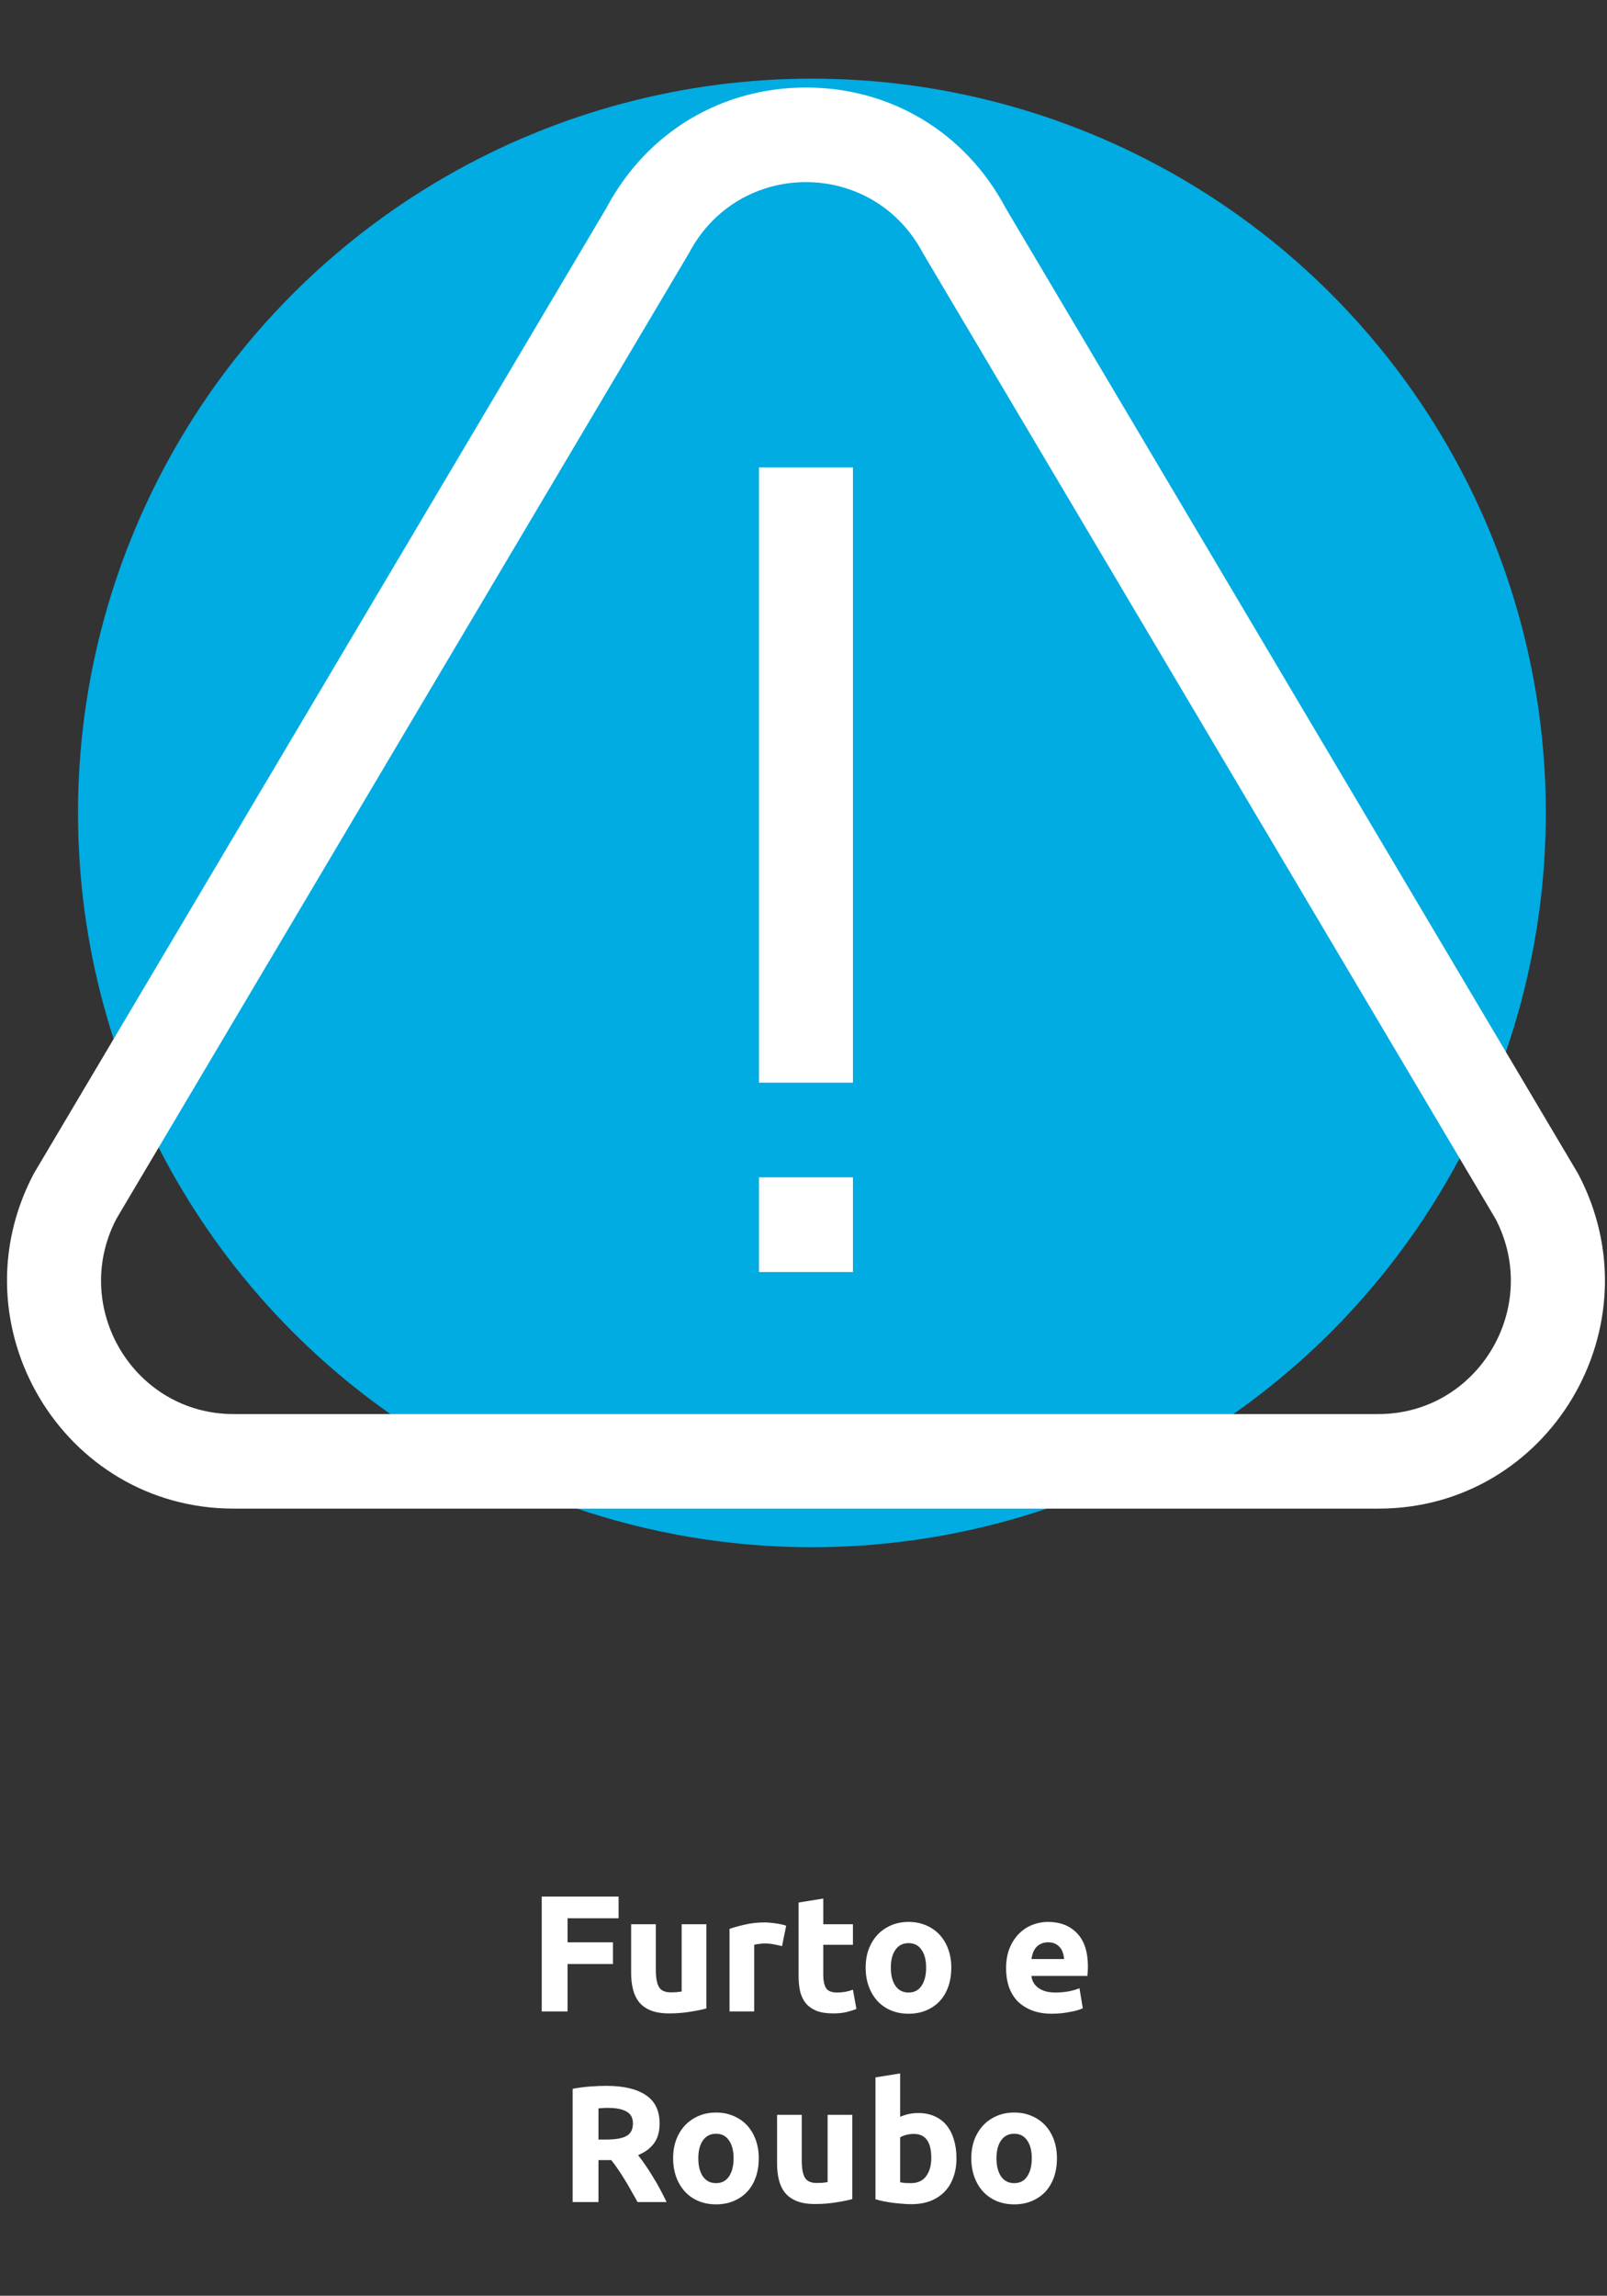 <svg width="194" height="277" viewBox="0 0 194 277" fill="none" xmlns="http://www.w3.org/2000/svg">
<rect x="0" y="0" width="194" height="277" fill="#333333" stroke="none"/>
<circle cx="98.016" cy="98.088" r="88.598" fill="#00ACE2"/>
<g clip-path="url(#clip0)">
<path d="M190.519 141.634C118.05 19.444 121.486 25.256 121.363 25.023C116.517 15.969 107.538 10.561 97.304 10.561C87.071 10.561 78.076 15.969 73.246 25.023C73.122 25.241 76.698 19.21 4.074 141.619C-5.587 159.929 7.588 182.027 28.21 182.027H166.414C186.989 182.042 200.195 159.961 190.519 141.634ZM166.399 170.62H28.194C16.196 170.62 8.486 157.81 14.028 147.104C14.152 146.886 10.592 152.886 83.185 30.524C89.207 19.116 105.386 19.132 111.408 30.524C183.893 152.714 180.441 146.886 180.564 147.104C186.107 157.81 178.382 170.62 166.399 170.62Z" fill="white"/>
<path d="M91.622 56.393H102.97V130.633H91.622V56.393Z" fill="white"/>
<path d="M91.622 142.056H102.97V153.478H91.622V142.056Z" fill="white"/>
</g>
<path d="M65.398 242.695V228.835H74.678V231.455H68.518V234.355H73.998V236.975H68.518V242.695H65.398ZM85.272 242.335C84.765 242.481 84.112 242.615 83.312 242.735C82.512 242.868 81.672 242.935 80.792 242.935C79.899 242.935 79.152 242.815 78.552 242.575C77.965 242.335 77.499 242.001 77.152 241.575C76.805 241.135 76.559 240.615 76.412 240.015C76.265 239.415 76.192 238.755 76.192 238.035V232.175H79.172V237.675C79.172 238.635 79.299 239.328 79.552 239.755C79.805 240.181 80.279 240.395 80.972 240.395C81.185 240.395 81.412 240.388 81.652 240.375C81.892 240.348 82.105 240.321 82.292 240.295V232.175H85.272V242.335ZM94.409 234.815C94.143 234.748 93.829 234.681 93.469 234.615C93.109 234.535 92.723 234.495 92.309 234.495C92.123 234.495 91.896 234.515 91.629 234.555C91.376 234.581 91.183 234.615 91.049 234.655V242.695H88.069V232.735C88.603 232.548 89.229 232.375 89.949 232.215C90.683 232.041 91.496 231.955 92.389 231.955C92.549 231.955 92.743 231.968 92.969 231.995C93.196 232.008 93.423 232.035 93.649 232.075C93.876 232.101 94.103 232.141 94.329 232.195C94.556 232.235 94.749 232.288 94.909 232.355L94.409 234.815ZM96.407 229.555L99.387 229.075V232.175H102.967V234.655H99.387V238.355C99.387 238.981 99.493 239.481 99.707 239.855C99.933 240.228 100.38 240.415 101.047 240.415C101.367 240.415 101.693 240.388 102.027 240.335C102.373 240.268 102.687 240.181 102.967 240.075L103.387 242.395C103.027 242.541 102.627 242.668 102.187 242.775C101.747 242.881 101.207 242.935 100.567 242.935C99.754 242.935 99.08 242.828 98.547 242.615C98.013 242.388 97.587 242.081 97.267 241.695C96.947 241.295 96.72 240.815 96.587 240.255C96.467 239.695 96.407 239.075 96.407 238.395V229.555ZM114.843 237.415C114.843 238.241 114.723 239.001 114.483 239.695C114.243 240.375 113.896 240.961 113.443 241.455C112.99 241.935 112.443 242.308 111.803 242.575C111.176 242.841 110.47 242.975 109.683 242.975C108.91 242.975 108.203 242.841 107.563 242.575C106.936 242.308 106.396 241.935 105.943 241.455C105.49 240.961 105.136 240.375 104.883 239.695C104.63 239.001 104.503 238.241 104.503 237.415C104.503 236.588 104.63 235.835 104.883 235.155C105.15 234.475 105.51 233.895 105.963 233.415C106.43 232.935 106.976 232.561 107.603 232.295C108.243 232.028 108.936 231.895 109.683 231.895C110.443 231.895 111.136 232.028 111.763 232.295C112.403 232.561 112.95 232.935 113.403 233.415C113.856 233.895 114.21 234.475 114.463 235.155C114.716 235.835 114.843 236.588 114.843 237.415ZM111.803 237.415C111.803 236.495 111.616 235.775 111.243 235.255C110.883 234.721 110.363 234.455 109.683 234.455C109.003 234.455 108.476 234.721 108.103 235.255C107.73 235.775 107.543 236.495 107.543 237.415C107.543 238.335 107.73 239.068 108.103 239.615C108.476 240.148 109.003 240.415 109.683 240.415C110.363 240.415 110.883 240.148 111.243 239.615C111.616 239.068 111.803 238.335 111.803 237.415ZM121.456 237.515C121.456 236.581 121.596 235.768 121.876 235.075C122.169 234.368 122.549 233.781 123.016 233.315C123.483 232.848 124.016 232.495 124.616 232.255C125.229 232.015 125.856 231.895 126.496 231.895C127.989 231.895 129.169 232.355 130.036 233.275C130.903 234.181 131.336 235.521 131.336 237.295C131.336 237.468 131.329 237.661 131.316 237.875C131.303 238.075 131.289 238.255 131.276 238.415H124.516C124.583 239.028 124.869 239.515 125.376 239.875C125.883 240.235 126.563 240.415 127.416 240.415C127.963 240.415 128.496 240.368 129.016 240.275C129.549 240.168 129.983 240.041 130.316 239.895L130.716 242.315C130.556 242.395 130.343 242.475 130.076 242.555C129.809 242.635 129.509 242.701 129.176 242.755C128.856 242.821 128.509 242.875 128.136 242.915C127.763 242.955 127.389 242.975 127.016 242.975C126.069 242.975 125.243 242.835 124.536 242.555C123.843 242.275 123.263 241.895 122.796 241.415C122.343 240.921 122.003 240.341 121.776 239.675C121.563 239.008 121.456 238.288 121.456 237.515ZM128.456 236.375C128.443 236.121 128.396 235.875 128.316 235.635C128.249 235.395 128.136 235.181 127.976 234.995C127.829 234.808 127.636 234.655 127.396 234.535C127.169 234.415 126.883 234.355 126.536 234.355C126.203 234.355 125.916 234.415 125.676 234.535C125.436 234.641 125.236 234.788 125.076 234.975C124.916 235.161 124.789 235.381 124.696 235.635C124.616 235.875 124.556 236.121 124.516 236.375H128.456ZM73.189 251.675C75.269 251.675 76.862 252.048 77.969 252.795C79.075 253.528 79.629 254.675 79.629 256.235C79.629 257.208 79.402 258.001 78.949 258.615C78.509 259.215 77.869 259.688 77.029 260.035C77.309 260.381 77.602 260.781 77.909 261.235C78.215 261.675 78.515 262.141 78.809 262.635C79.115 263.115 79.409 263.621 79.689 264.155C79.969 264.675 80.229 265.188 80.469 265.695H76.969C76.715 265.241 76.455 264.781 76.189 264.315C75.935 263.848 75.669 263.395 75.389 262.955C75.122 262.515 74.855 262.101 74.589 261.715C74.322 261.315 74.055 260.955 73.789 260.635H72.249V265.695H69.129V252.035C69.809 251.901 70.509 251.808 71.229 251.755C71.962 251.701 72.615 251.675 73.189 251.675ZM73.369 254.335C73.142 254.335 72.935 254.341 72.749 254.355C72.575 254.368 72.409 254.381 72.249 254.395V258.155H73.129C74.302 258.155 75.142 258.008 75.649 257.715C76.155 257.421 76.409 256.921 76.409 256.215C76.409 255.535 76.149 255.055 75.629 254.775C75.122 254.481 74.369 254.335 73.369 254.335ZM91.601 260.415C91.601 261.241 91.481 262.001 91.241 262.695C91.001 263.375 90.654 263.961 90.201 264.455C89.747 264.935 89.201 265.308 88.561 265.575C87.934 265.841 87.227 265.975 86.441 265.975C85.667 265.975 84.961 265.841 84.321 265.575C83.694 265.308 83.154 264.935 82.701 264.455C82.247 263.961 81.894 263.375 81.641 262.695C81.387 262.001 81.261 261.241 81.261 260.415C81.261 259.588 81.387 258.835 81.641 258.155C81.907 257.475 82.267 256.895 82.721 256.415C83.187 255.935 83.734 255.561 84.361 255.295C85.001 255.028 85.694 254.895 86.441 254.895C87.201 254.895 87.894 255.028 88.521 255.295C89.161 255.561 89.707 255.935 90.161 256.415C90.614 256.895 90.967 257.475 91.221 258.155C91.474 258.835 91.601 259.588 91.601 260.415ZM88.561 260.415C88.561 259.495 88.374 258.775 88.001 258.255C87.641 257.721 87.121 257.455 86.441 257.455C85.761 257.455 85.234 257.721 84.861 258.255C84.487 258.775 84.301 259.495 84.301 260.415C84.301 261.335 84.487 262.068 84.861 262.615C85.234 263.148 85.761 263.415 86.441 263.415C87.121 263.415 87.641 263.148 88.001 262.615C88.374 262.068 88.561 261.335 88.561 260.415ZM102.889 265.335C102.382 265.481 101.729 265.615 100.929 265.735C100.129 265.868 99.289 265.935 98.409 265.935C97.516 265.935 96.769 265.815 96.169 265.575C95.582 265.335 95.116 265.001 94.769 264.575C94.422 264.135 94.176 263.615 94.029 263.015C93.882 262.415 93.809 261.755 93.809 261.035V255.175H96.789V260.675C96.789 261.635 96.916 262.328 97.169 262.755C97.422 263.181 97.896 263.395 98.589 263.395C98.802 263.395 99.029 263.388 99.269 263.375C99.509 263.348 99.722 263.321 99.909 263.295V255.175H102.889V265.335ZM112.427 260.355C112.427 258.435 111.72 257.475 110.307 257.475C110 257.475 109.693 257.515 109.387 257.595C109.093 257.675 108.853 257.775 108.667 257.895V263.315C108.813 263.341 109 263.368 109.227 263.395C109.453 263.408 109.7 263.415 109.967 263.415C110.78 263.415 111.393 263.135 111.807 262.575C112.22 262.015 112.427 261.275 112.427 260.355ZM115.467 260.435C115.467 261.275 115.34 262.035 115.087 262.715C114.847 263.395 114.493 263.975 114.027 264.455C113.56 264.935 112.987 265.308 112.307 265.575C111.627 265.828 110.853 265.955 109.987 265.955C109.627 265.955 109.247 265.935 108.847 265.895C108.46 265.868 108.073 265.828 107.687 265.775C107.313 265.721 106.953 265.661 106.607 265.595C106.26 265.515 105.953 265.435 105.687 265.355V250.655L108.667 250.175V255.415C109 255.268 109.347 255.155 109.707 255.075C110.067 254.995 110.453 254.955 110.867 254.955C111.613 254.955 112.273 255.088 112.847 255.355C113.42 255.608 113.9 255.975 114.287 256.455C114.673 256.935 114.967 257.515 115.167 258.195C115.367 258.861 115.467 259.608 115.467 260.435ZM127.597 260.415C127.597 261.241 127.477 262.001 127.237 262.695C126.997 263.375 126.65 263.961 126.197 264.455C125.743 264.935 125.197 265.308 124.557 265.575C123.93 265.841 123.223 265.975 122.437 265.975C121.663 265.975 120.957 265.841 120.317 265.575C119.69 265.308 119.15 264.935 118.697 264.455C118.243 263.961 117.89 263.375 117.637 262.695C117.383 262.001 117.257 261.241 117.257 260.415C117.257 259.588 117.383 258.835 117.637 258.155C117.903 257.475 118.263 256.895 118.717 256.415C119.183 255.935 119.73 255.561 120.357 255.295C120.997 255.028 121.69 254.895 122.437 254.895C123.197 254.895 123.89 255.028 124.517 255.295C125.157 255.561 125.703 255.935 126.157 256.415C126.61 256.895 126.963 257.475 127.217 258.155C127.47 258.835 127.597 259.588 127.597 260.415ZM124.557 260.415C124.557 259.495 124.37 258.775 123.997 258.255C123.637 257.721 123.117 257.455 122.437 257.455C121.757 257.455 121.23 257.721 120.857 258.255C120.483 258.775 120.297 259.495 120.297 260.415C120.297 261.335 120.483 262.068 120.857 262.615C121.23 263.148 121.757 263.415 122.437 263.415C123.117 263.415 123.637 263.148 123.997 262.615C124.37 262.068 124.557 261.335 124.557 260.415Z" fill="white"/>
<defs>
<clipPath id="clip0">
<rect width="192.916" height="192.916" fill="white" transform="translate(0.846 0.916)"/>
</clipPath>
</defs>
</svg>
